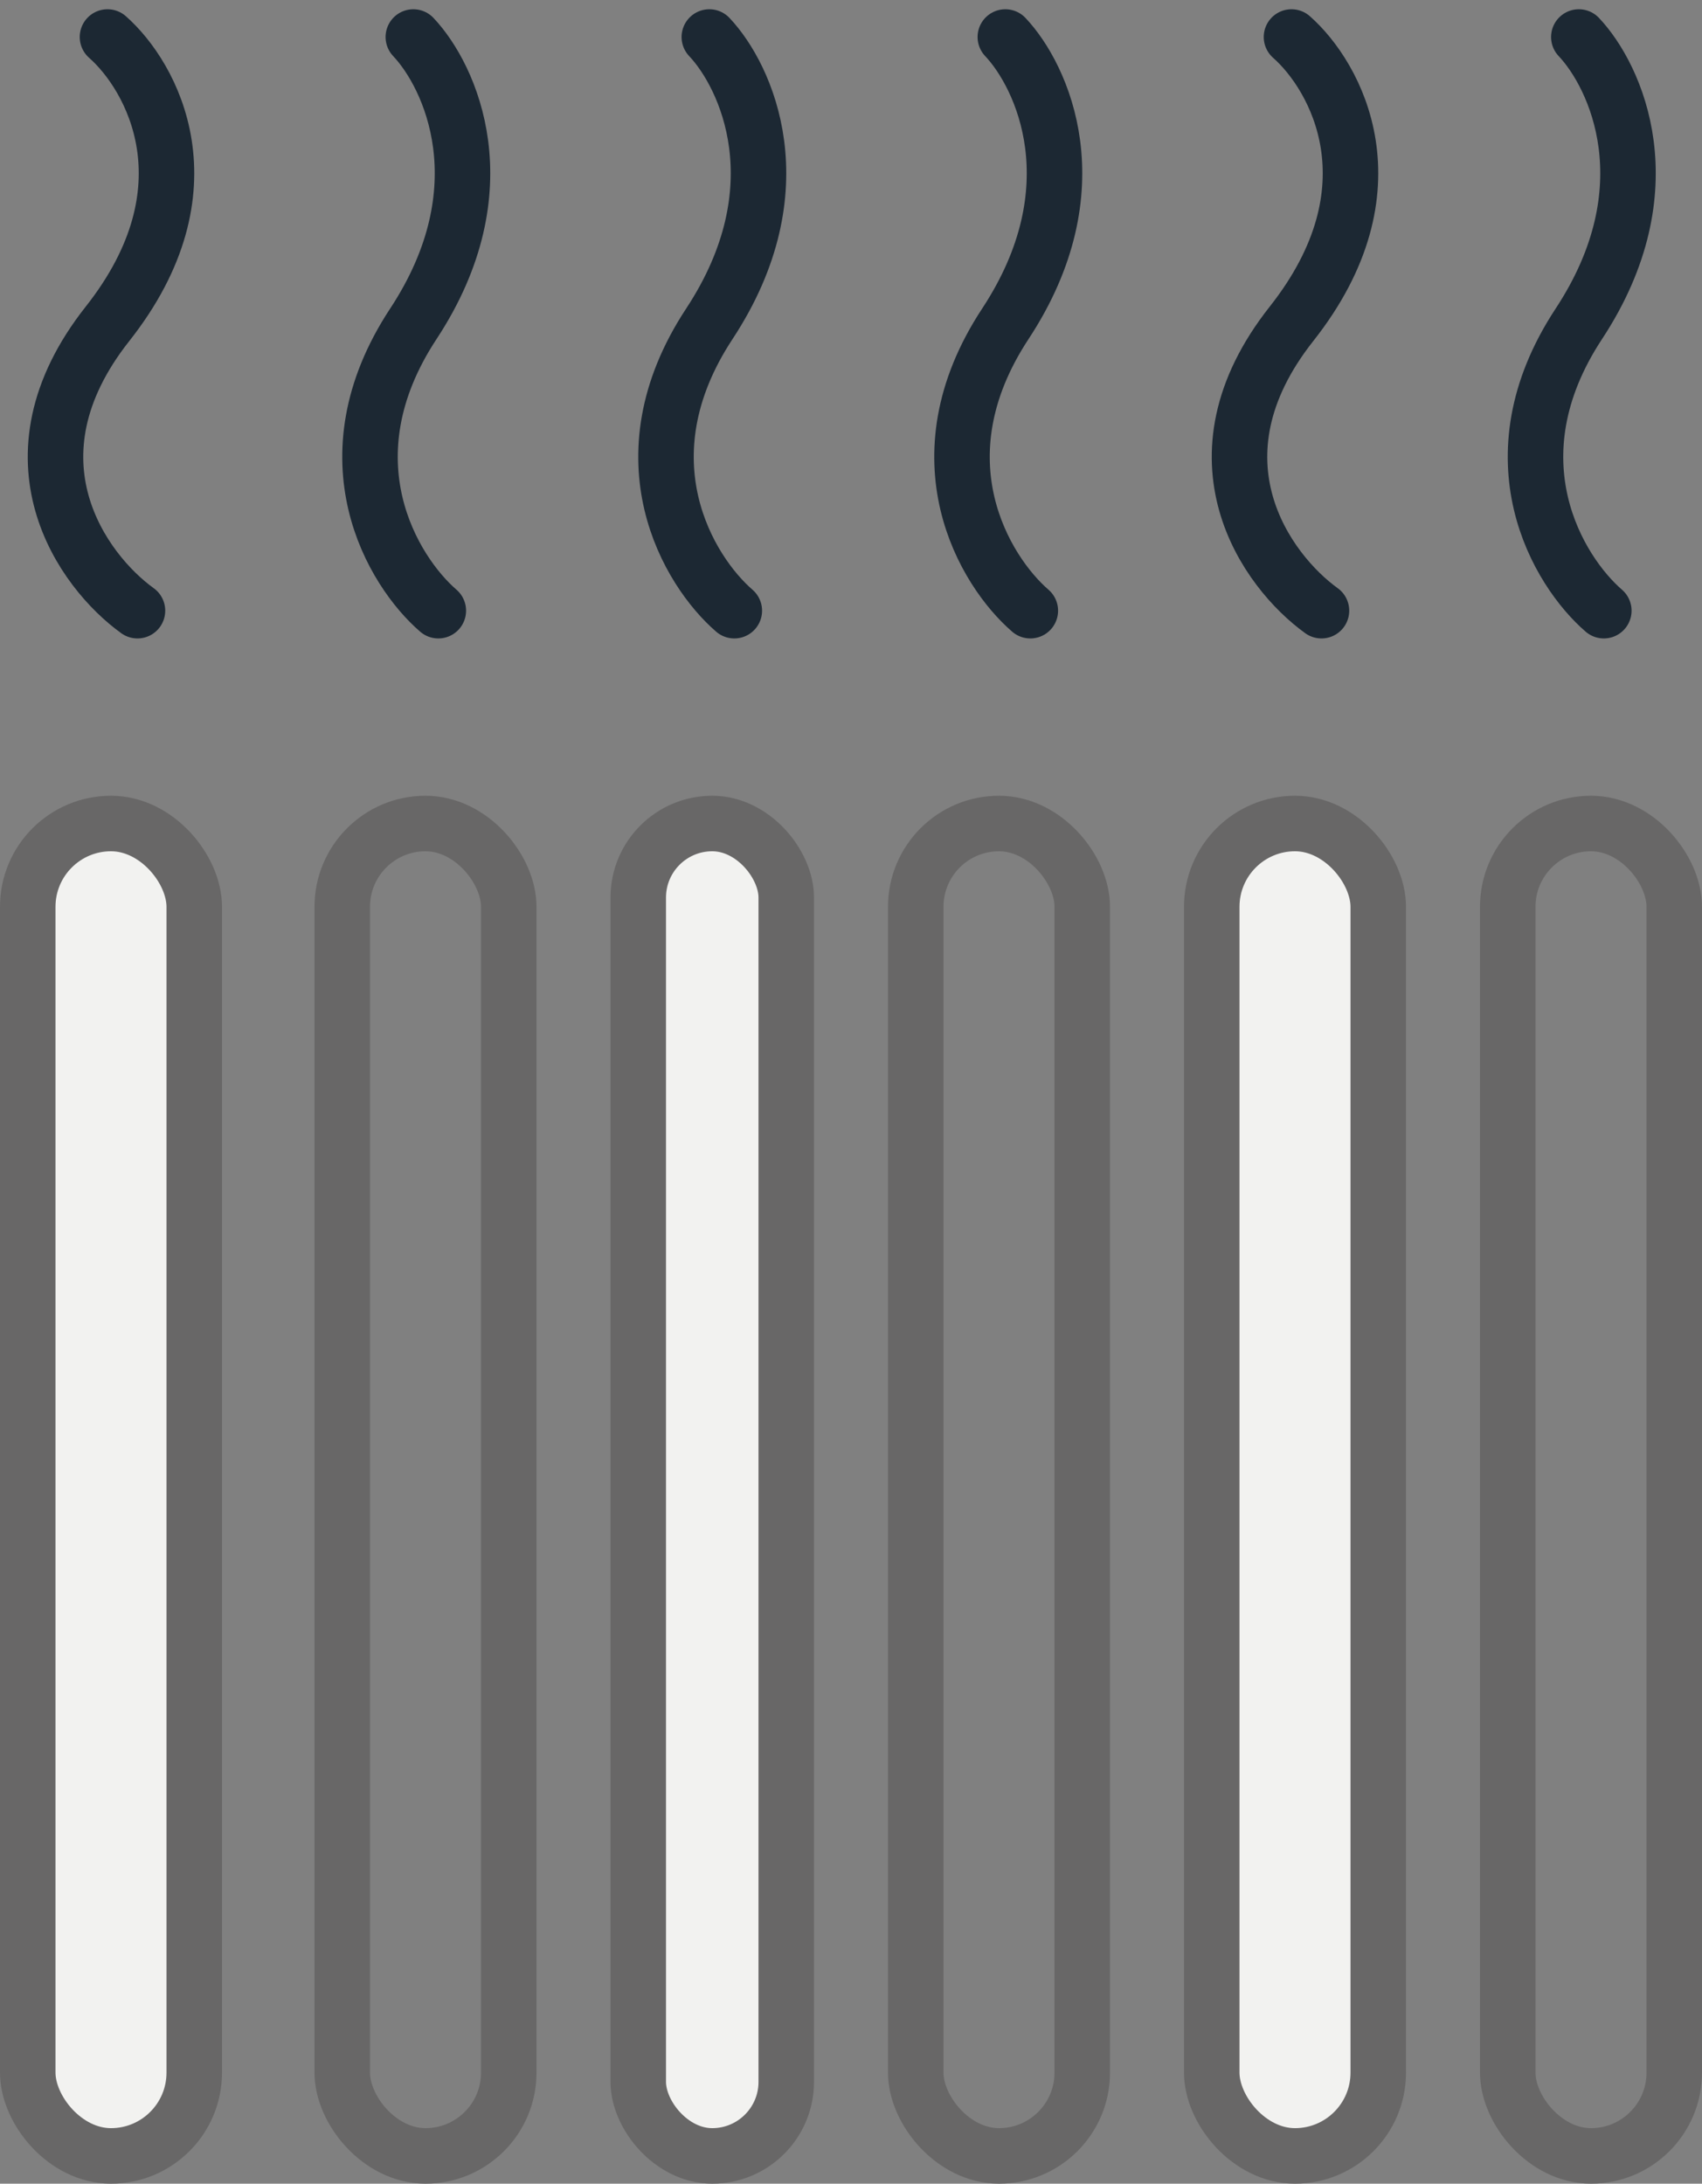 <svg width="92" height="118" viewBox="0 0 92 118" fill="none" xmlns="http://www.w3.org/2000/svg">
<rect x="0" y="0" width="92" height="118" fill="#808080" stroke="none"/>
<rect x="1.5" y="44.5" width="9" height="72" rx="4.5" fill="#F2F2F0" stroke="#686767" stroke-width="3"/>
<rect x="18.5" y="44.5" width="9" height="72" rx="4.5" stroke="#686767" stroke-width="3"/>
<rect x="34.5" y="44.5" width="8" height="72" rx="4" fill="#F2F2F0" stroke="#686767" stroke-width="3"/>
<rect x="49.5" y="44.5" width="9" height="72" rx="4.5" stroke="#686767" stroke-width="3"/>
<rect x="65.5" y="44.5" width="9" height="72" rx="4.5" fill="#F2F2F0" stroke="#686767" stroke-width="3"/>
<rect x="81.5" y="44.5" width="9" height="72" rx="4.5" stroke="#686767" stroke-width="3"/>
<path d="M5.81 2C8.217 4.12 11.587 10.187 5.81 17.5C0.034 24.813 4.484 30.88 7.431 33" stroke="#1C2833" stroke-width="3" stroke-linecap="round"/>
<path d="M22.342 2C24.348 4.12 27.156 10.187 22.342 17.5C17.528 24.813 21.237 30.88 23.693 33" stroke="#1C2833" stroke-width="3" stroke-linecap="round"/>
<path d="M38.342 2C40.348 4.12 43.156 10.187 38.342 17.5C33.528 24.813 37.237 30.88 39.693 33" stroke="#1C2833" stroke-width="3" stroke-linecap="round"/>
<path d="M54.342 2C56.348 4.12 59.156 10.187 54.342 17.5C49.528 24.813 53.237 30.88 55.693 33" stroke="#1C2833" stroke-width="3" stroke-linecap="round"/>
<path d="M69.81 2C72.217 4.12 75.587 10.187 69.81 17.5C64.034 24.813 68.484 30.88 71.431 33" stroke="#1C2833" stroke-width="3" stroke-linecap="round"/>
<path d="M85.342 2C87.348 4.12 90.156 10.187 85.342 17.5C80.528 24.813 84.237 30.88 86.693 33" stroke="#1C2833" stroke-width="3" stroke-linecap="round"/>
</svg>
